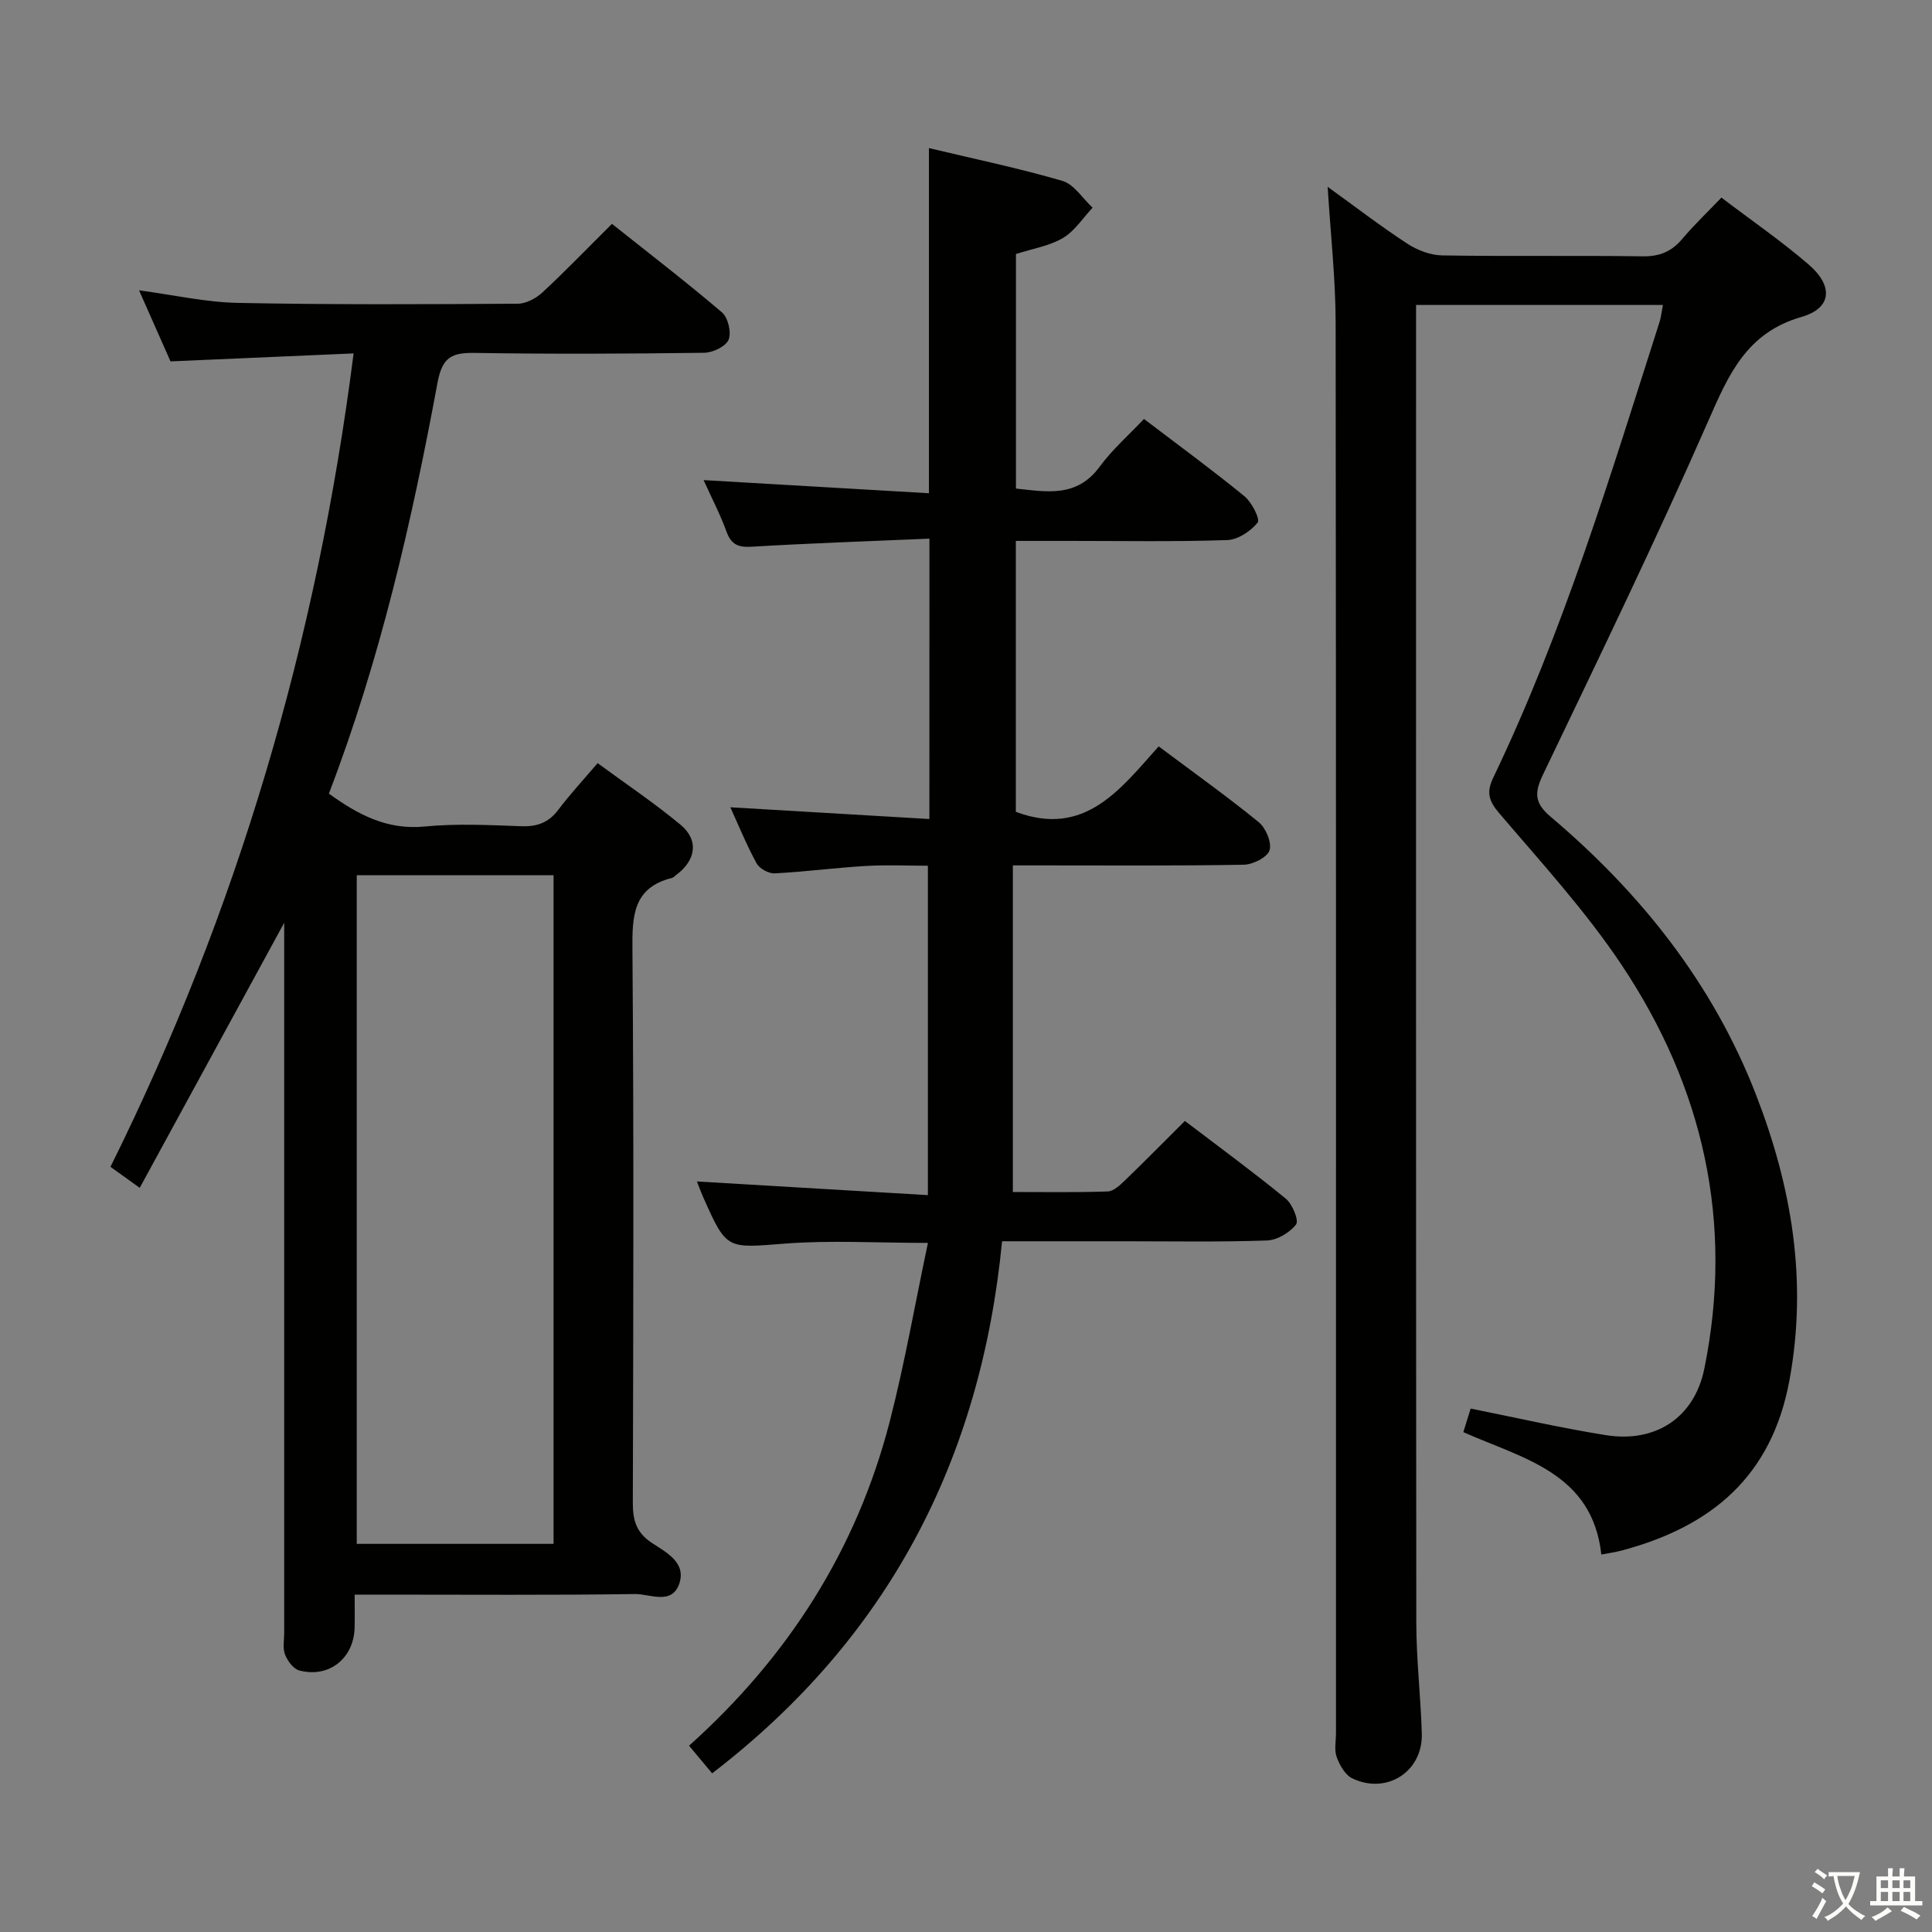 <svg enable-background="new 0 0 400 400" viewBox="0 0 400 400" xmlns="http://www.w3.org/2000/svg"><rect x="0" y="0" width="400" height="400" fill="#808080" stroke="none"/><path d="m377.9 391.2c-.2.3-.4.5-.6.8-.7-.6-1.4-1-2.2-1.5.2-.3.4-.5.5-.8.6.4 1.4.8 2.3 1.5zm-1.8 6.1c-.2-.2-.5-.4-.9-.6.4-.6.8-1.2 1.2-1.9s.7-1.3.9-1.9c.3.3.5.5.8.7-.7 1.3-1.4 2.6-2 3.7zm2.2-9c-.3.3-.5.5-.6.8-.6-.6-1.3-1.1-2-1.5.3-.3.5-.5.6-.7.6.5 1.3.9 2 1.4zm.3.2v-.9h2 4.5c-.3 1.3-.6 2.5-1 3.6s-.9 2.1-1.4 3c.4.5 1 1 1.6 1.4s1.2.8 1.9 1.1c-.3.2-.5.4-.8.8-.4-.3-1-.7-1.6-1.2s-1.2-1.1-1.6-1.6c-.5.6-1.1 1.1-1.7 1.6s-1.4.9-2.1 1.4c-.1-.3-.3-.5-.7-.8.6-.2 1.2-.5 1.9-1s1.4-1.1 2-1.8c-.5-.8-.9-1.6-1.2-2.5s-.6-2-.8-3.2c-.4.1-.7.1-1 .1zm2.5 2.7c.3 1 .7 1.7 1 2.2.3-.5.6-1.1 1-2s.6-1.9.9-3h-3.2-.4c.1.9.3 1.8.7 2.8z" fill="#fbfcfa"/><path d="m396.5 388.5v1.5 3.6h1.5v.9c-.4 0-1 0-1.7 0h-7.9c-.5 0-.9 0-1.2 0v-.9h1.3v-3.5c0-.7 0-1.2 0-1.6h2.4c0-.8 0-1.4 0-1.7h1c0 .3-.1.8-.1 1.7h1.5c0-.8 0-1.4 0-1.7h1c0 .3-.1.9-.1 1.7zm-8.2 9.2c-.2-.3-.5-.5-.8-.8.8-.3 1.4-.6 1.9-.9s1-.7 1.4-1.1c.3.3.6.5.9.8-1.6 1-2.8 1.6-3.4 2zm2.6-6.8v-1.6h-1.5v1.6zm0 2.7v-1.9h-1.5v1.9zm2.4-2.7v-1.6h-1.5v1.6zm0 2.7v-1.9h-1.5v1.9zm.2 2 .7-.8c.4.2.9.5 1.6.8s1.3.7 1.8 1c-.3.3-.5.5-.8.8-.4-.3-1.5-1-3.3-1.8zm2-4.7v-1.6h-1.4v1.6zm0 2.7v-1.9h-1.4v1.9z" fill="#fbfcfa"/><g fill="#010100"><path d="m344.29 63.14c-17.08 0-33.72 0-51.11 0v5.41c0 89.15-.03 178.3.05 267.45.01 7.64.92 15.27 1.14 22.91.23 7.86-7.22 12.7-14.38 9.29-1.48-.7-2.62-2.73-3.24-4.41-.54-1.47-.15-3.29-.15-4.96 0-97.32.04-194.63-.07-291.95-.01-9.11-1.04-18.23-1.65-28.2 5.8 4.19 11.01 8.19 16.49 11.77 2.07 1.35 4.78 2.39 7.22 2.43 13.83.23 27.66-.01 41.49.19 3.5.05 5.98-.97 8.2-3.59 2.45-2.9 5.22-5.54 8.12-8.57 6.21 4.72 12.38 8.97 18.02 13.82 5.21 4.47 4.86 9.07-1.42 10.88-11.42 3.28-15.12 11.96-19.36 21.63-10.82 24.64-22.56 48.87-34.19 73.15-1.79 3.74-1.77 5.86 1.56 8.68 18.7 15.82 33.63 34.56 42.56 57.6 7.39 19.06 10.7 38.5 6.92 59.08-3.69 20.04-16.26 30.35-34.77 35.28-1.25.33-2.53.5-4.18.82-1.88-16.93-16.15-19.82-28.57-25.34.5-1.62 1.01-3.28 1.51-4.88 9.51 1.9 18.7 4.02 27.99 5.5 10.32 1.65 18.33-3.63 20.39-13.75 6.16-30.25-.2-58.26-17.14-83.63-7.43-11.13-16.59-21.14-25.31-31.37-2.19-2.57-2.7-4.33-1.26-7.35 14.57-30.36 24.25-62.51 34.47-94.46.29-.92.38-1.93.67-3.43z"/><path d="m28.93 245.93c-2.74-1.97-4.08-2.93-6.06-4.35 26.25-52.87 42.76-108.84 50.34-168.41-12.82.56-25.15 1.1-37.91 1.65-2.05-4.62-4.17-9.43-6.51-14.71 7.13.95 13.78 2.47 20.45 2.6 19.32.39 38.65.29 57.98.17 1.72-.01 3.77-1.12 5.09-2.34 4.75-4.4 9.24-9.08 14.39-14.19 7.6 6.05 15.34 11.99 22.76 18.31 1.27 1.08 2.01 4.18 1.39 5.67-.59 1.41-3.29 2.69-5.09 2.71-15.83.21-31.66.28-47.48.03-4.72-.08-6.71.86-7.69 6.13-5.35 28.89-11.92 57.51-22.5 85.11 6.05 4.36 12.05 7.57 19.84 6.81 6.6-.64 13.32-.3 19.98-.06 3.28.12 5.67-.73 7.67-3.39 2.4-3.18 5.12-6.12 8.15-9.67 5.78 4.25 11.69 8.21 17.14 12.73 3.88 3.21 3.24 7.41-.93 10.46-.27.2-.51.5-.81.57-8.09 2.03-8.25 7.88-8.19 14.85.3 38.15.18 76.31.08 114.47-.01 3.6.64 6.16 3.91 8.34 2.85 1.9 7.17 4 5.73 8.39-1.51 4.6-6.09 2.18-9.18 2.22-17.32.25-34.66.12-51.98.12-1.79 0-3.58 0-6.07 0 0 2.59.04 4.71-.01 6.82-.14 6.37-5.31 10.51-11.46 8.88-1.22-.32-2.43-1.98-2.95-3.3-.51-1.3-.17-2.96-.17-4.45 0-46.99 0-93.97 0-140.96 0-1.75 0-3.51 0-6.09-10.2 18.71-19.9 36.5-29.91 54.88zm44.93-64.73v138.44h40.75c0-46.31 0-92.32 0-138.44-13.7 0-27 0-40.75 0z"/><path d="m192.43 111.52c-12.55.54-24.68.95-36.79 1.67-2.78.17-4.24-.41-5.22-3.11-1.29-3.55-3.05-6.93-4.75-10.68 15.85.92 31.26 1.82 46.66 2.72 0-24.5 0-47.73 0-71.46 9.32 2.23 18.58 4.15 27.63 6.79 2.42.71 4.18 3.64 6.25 5.55-2.02 2.14-3.7 4.83-6.13 6.27-2.79 1.65-6.23 2.19-9.74 3.32v48.56c6.28.65 12.55 1.98 17.33-4.52 2.63-3.58 6.06-6.58 9.18-9.89 7.42 5.65 14.26 10.65 20.81 16.01 1.51 1.24 3.28 4.76 2.73 5.44-1.46 1.79-4.09 3.56-6.32 3.63-10.82.36-21.66.17-32.49.17-3.64 0-7.29 0-11.26 0v56.09c14.27 5.37 21.67-4.73 29.57-13.55 7.24 5.42 14.15 10.34 20.7 15.68 1.48 1.2 2.75 4.21 2.26 5.82-.45 1.45-3.42 2.96-5.31 3-13.83.25-27.66.14-41.49.14-1.8 0-3.6 0-6.35 0v67.62c6.09 0 12.87.12 19.64-.11 1.23-.04 2.57-1.33 3.6-2.32 4.07-3.92 8.03-7.95 12.38-12.28 7.04 5.36 14.11 10.54 20.88 16.08 1.38 1.13 2.76 4.52 2.14 5.34-1.3 1.7-3.91 3.26-6.04 3.33-9.82.34-19.66.16-29.49.16-8.29 0-16.59 0-25.34 0-4.41 45.31-23.6 82.2-60.03 110.16-1.63-1.95-2.98-3.56-4.78-5.72 20.52-18.39 34.69-40.58 41.53-67.04 3.1-12 5.22-24.25 7.93-37.06-10.71 0-20.16-.58-29.52.14-12.15.94-12.12 1.39-16.99-9.56-.52-1.18-.96-2.4-1.32-3.3 15.73.93 31.39 1.85 47.82 2.83 0-23.29 0-45.37 0-68.2-4.03 0-8.47-.21-12.87.05-6.3.37-12.57 1.21-18.86 1.53-1.24.06-3.15-.99-3.74-2.08-2.11-3.88-3.79-8-5.43-11.6 13.67.81 27.22 1.6 41.21 2.43.01-19.53.01-38.24.01-58.05z"/></g></svg>